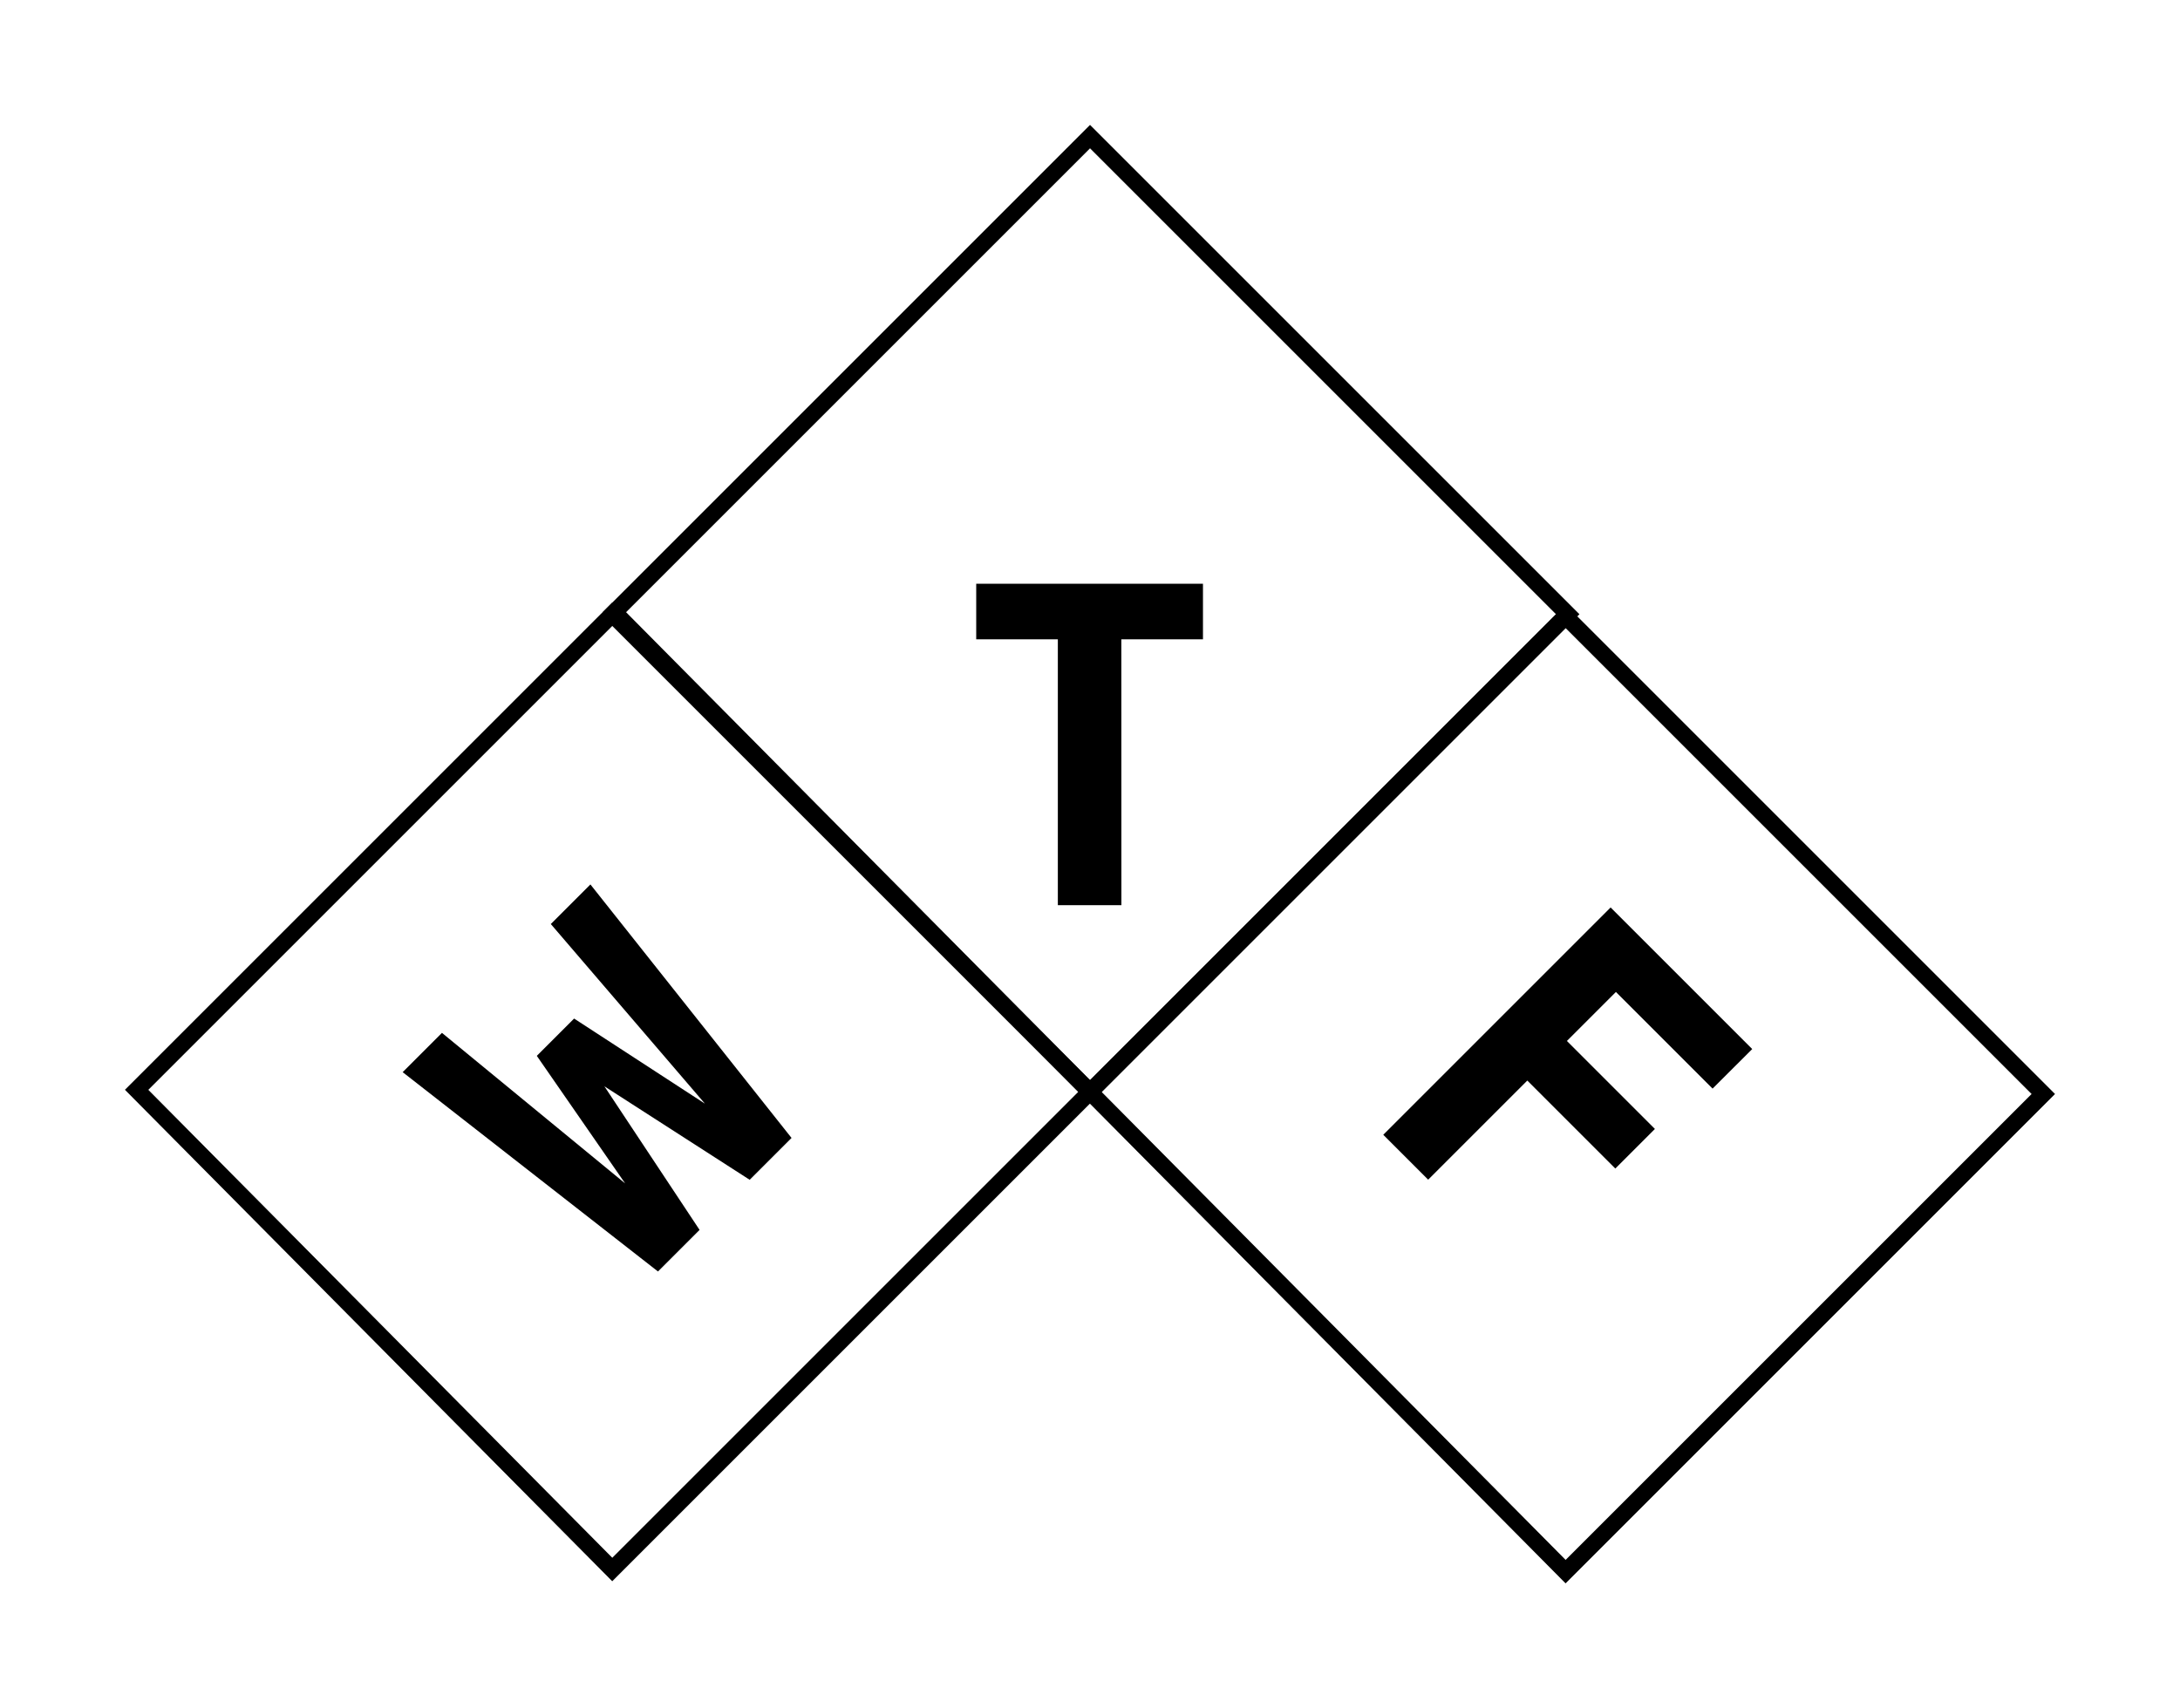 <?xml version="1.0" encoding="UTF-8" standalone="no"?>
<!-- Created with Inkscape (http://www.inkscape.org/) -->

<svg
   xmlns:dc="http://purl.org/dc/elements/1.1/"
   xmlns:cc="http://creativecommons.org/ns#"
   xmlns:rdf="http://www.w3.org/1999/02/22-rdf-syntax-ns#"
   xmlns:svg="http://www.w3.org/2000/svg"
   xmlns="http://www.w3.org/2000/svg"
   xmlns:sodipodi="http://sodipodi.sourceforge.net/DTD/sodipodi-0.dtd"
   xmlns:inkscape="http://www.inkscape.org/namespaces/inkscape"
   width="34.879mm"
   height="27.337mm"
   viewBox="0 0 34.879 27.337"
   version="1.1"
   id="svg8"
   inkscape:version="0.92.4 5da689c313, 2019-01-14"
   sodipodi:docname="α¹.svg">
  <defs
     id="defs2" />
  <sodipodi:namedview
     id="base"
     pagecolor="#ffffff"
     bordercolor="#666666"
     borderopacity="1.0"
     inkscape:pageopacity="0.0"
     inkscape:pageshadow="2"
     inkscape:zoom="2"
     inkscape:cx="64.436201"
     inkscape:cy="22.985135"
     inkscape:document-units="mm"
     inkscape:current-layer="layer1"
     showgrid="false"
     inkscape:object-nodes="true"
     inkscape:object-paths="true"
     inkscape:snap-intersection-paths="true"
     showguides="true"
     inkscape:guide-bbox="true"
     inkscape:snap-object-midpoints="true"
     inkscape:window-width="1532"
     inkscape:window-height="681"
     inkscape:window-x="1024"
     inkscape:window-y="731"
     inkscape:window-maximized="0"
     fit-margin-top="2"
     fit-margin-left="2"
     fit-margin-right="2"
     fit-margin-bottom="2"
     inkscape:pagecheckerboard="false">
    <sodipodi:guide
       position="17.434,25.225"
       orientation="1,0"
       id="guide4696"
       inkscape:locked="false" />
    <sodipodi:guide
       position="9.763,17.54"
       orientation="0,1"
       id="guide4698"
       inkscape:locked="false" />
    <sodipodi:guide
       position="-3.508,4.203"
       orientation="0,1"
       id="guide4700"
       inkscape:locked="false" />
    <sodipodi:guide
       position="9.763,17.54"
       orientation="1,0"
       id="guide4702"
       inkscape:locked="false" />
    <sodipodi:guide
       position="25.082,17.507"
       orientation="1,0"
       id="guide4704"
       inkscape:locked="false" />
    <sodipodi:guide
       position="17.439,9.864"
       orientation="0,1"
       id="guide4706"
       inkscape:locked="false" />
  </sodipodi:namedview>
  <g
     inkscape:label="Ebene 1"
     inkscape:groupmode="layer"
     id="layer1"
     transform="translate(-21.557,-121.89)">
    <g
       aria-label="W"
       style="font-style:normal;font-variant:normal;font-weight:bold;font-stretch:normal;font-size:10.583px;line-height:1.25;font-family:'DejaVu Sans Mono';-inkscape-font-specification:'DejaVu Sans Mono Bold';letter-spacing:0px;word-spacing:0px;fill:#000000;fill-opacity:1;stroke:none;stroke-width:0.265"
       id="text4686"
       transform="rotate(-45,31.045,139.347)">
      <path
         d="m 29.104,136.981 h 0.889 l 0.369,3.776 0.444,-2.443 h 0.844 l 0.517,2.443 0.289,-3.776 h 0.896 l -0.593,5.144 h -0.947 l -0.586,-2.701 -0.548,2.701 h -0.941 z"
         style="font-size:7.056px;stroke-width:0.265"
         id="path4708"
         inkscape:connector-curvature="0" />
    </g>
    <g
       aria-label="F"
       style="font-style:normal;font-variant:normal;font-weight:bold;font-stretch:normal;font-size:10.583px;line-height:1.25;font-family:'DejaVu Sans Mono';-inkscape-font-specification:'DejaVu Sans Mono Bold';letter-spacing:0px;word-spacing:0px;fill:#000000;fill-opacity:1;stroke:none;stroke-width:0.265"
       id="text4690"
       transform="rotate(45,46.665,139.304)">
      <path
         d="M 48.29,137.687 H 46.103 v 1.109 h 1.991 v 0.896 H 46.103 v 2.243 h -1.016 v -5.144 h 3.204 z"
         style="font-size:7.056px;stroke-width:0.265"
         id="path4714"
         inkscape:connector-curvature="0" />
    </g>
    <g
       aria-label="T"
       style="font-style:normal;font-variant:normal;font-weight:bold;font-stretch:normal;font-size:10.583px;line-height:1.25;font-family:'DejaVu Sans Mono';-inkscape-font-specification:'DejaVu Sans Mono Bold';letter-spacing:0px;word-spacing:0px;fill:#000000;fill-opacity:1;stroke:none;stroke-width:0.265"
       id="text4694"
       transform="translate(0.014,1.999)">
      <path
         d="M 39.485,134.376 H 38.468 v -4.255 h -1.306 v -0.889 h 3.628 v 0.889 h -1.306 z"
         style="font-size:7.056px;stroke-width:0.265"
         id="path4711"
         inkscape:connector-curvature="0" />
    </g>
    <path
       style="fill:none;stroke:#000000;stroke-width:0.265px;stroke-linecap:butt;stroke-linejoin:miter;stroke-opacity:1"
       d="m 31.387,131.686 7.61,-7.61 7.643,7.643 -7.643,7.643 z"
       id="path844"
       inkscape:connector-curvature="0" />
    <path
       inkscape:connector-curvature="0"
       id="path846"
       d="m 38.996,139.363 7.61,-7.61 7.643,7.643 -7.643,7.643 z"
       style="fill:none;stroke:#000000;stroke-width:0.265px;stroke-linecap:butt;stroke-linejoin:miter;stroke-opacity:1" />
    <path
       style="fill:none;stroke:#000000;stroke-width:0.265px;stroke-linecap:butt;stroke-linejoin:miter;stroke-opacity:1"
       d="m 23.743,139.329 7.61,-7.61 7.643,7.643 -7.643,7.643 z"
       id="path848"
       inkscape:connector-curvature="0" />
  </g>
</svg>
